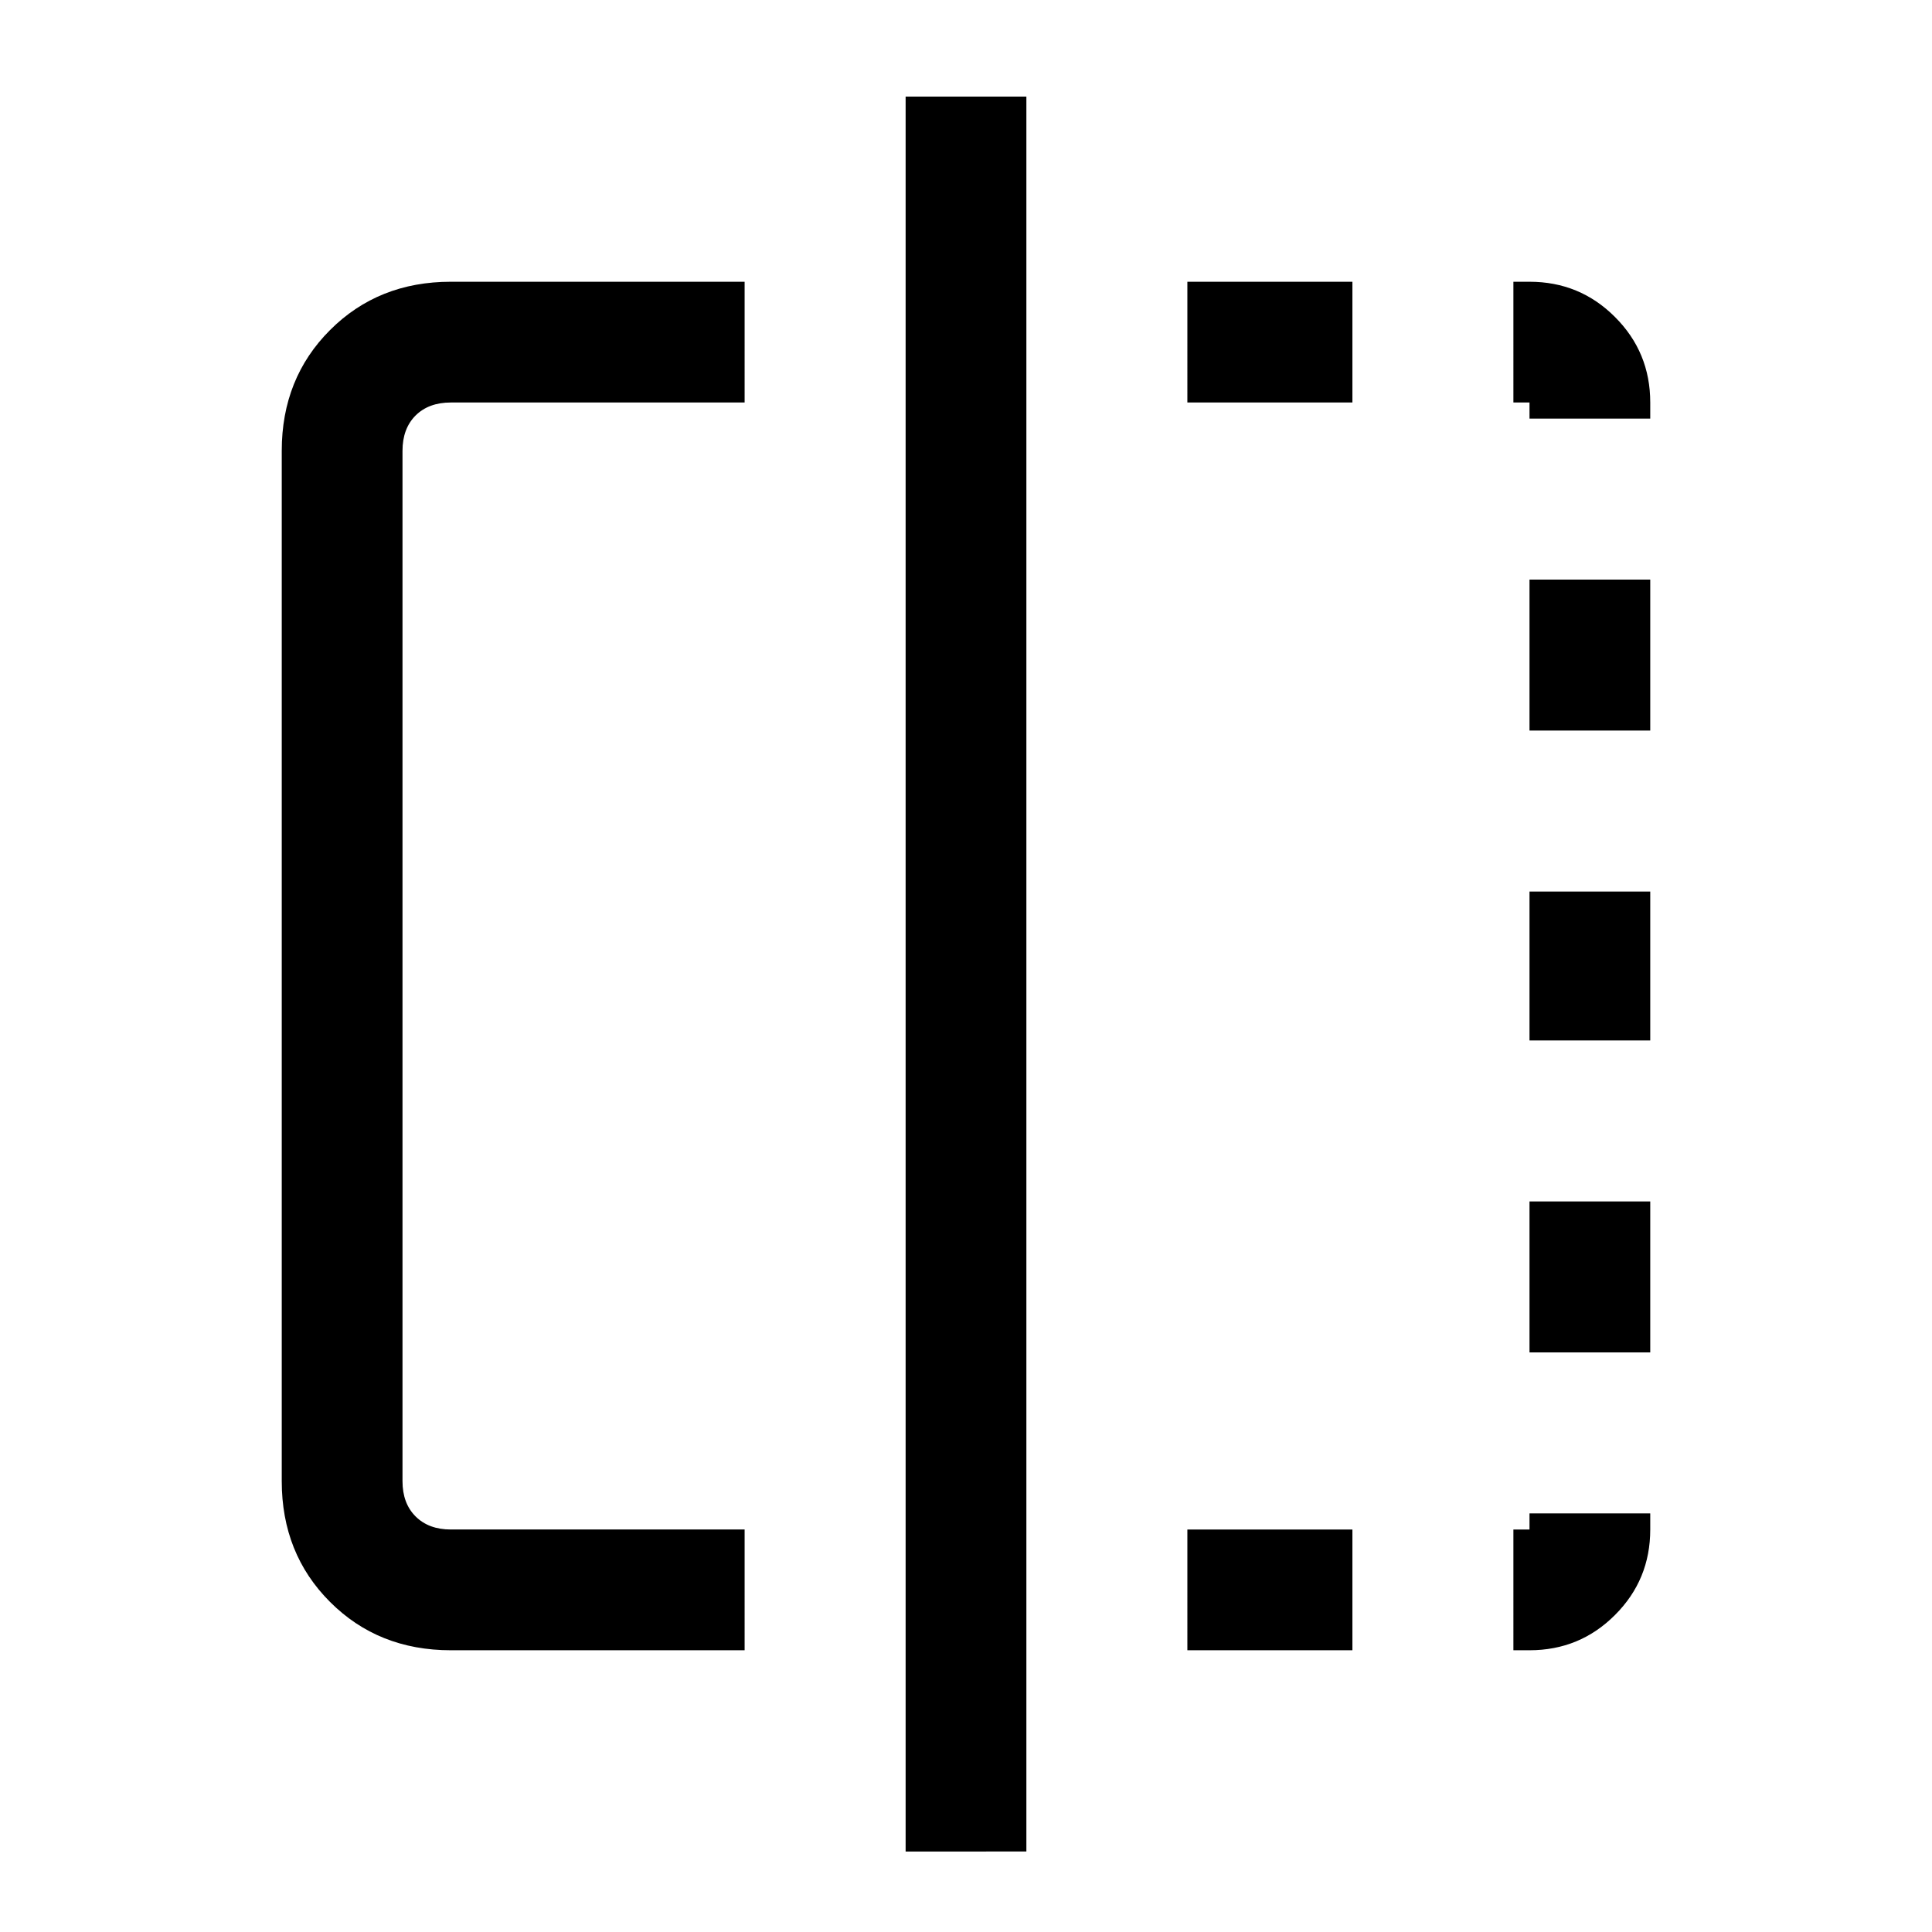 <svg xmlns="http://www.w3.org/2000/svg" height="24" width="24"><path d="M9.25 20.5H5.6q-.9 0-1.5-.6t-.6-1.5V5.6q0-.9.6-1.5t1.5-.6h3.65V5H5.6q-.275 0-.438.162Q5 5.325 5 5.6v12.8q0 .275.162.437.163.163.438.163h3.65Zm2 2.5V1.2h1.5V23ZM19 5h-.2V3.5h.2q.625 0 1.062.438.438.437.438 1.062v.2H19Zm0 7.925v-1.85h1.5v1.85Zm0 7.575h-.2V19h.2v-.2h1.5v.2q0 .625-.438 1.062-.437.438-1.062.438Zm0-11.425V7.2h1.5v1.875Zm0 7.725v-1.875h1.5V16.8Zm-4.25 3.7V19h2.05v1.5Zm0-15.5V3.5h2.05V5Z"/></svg>